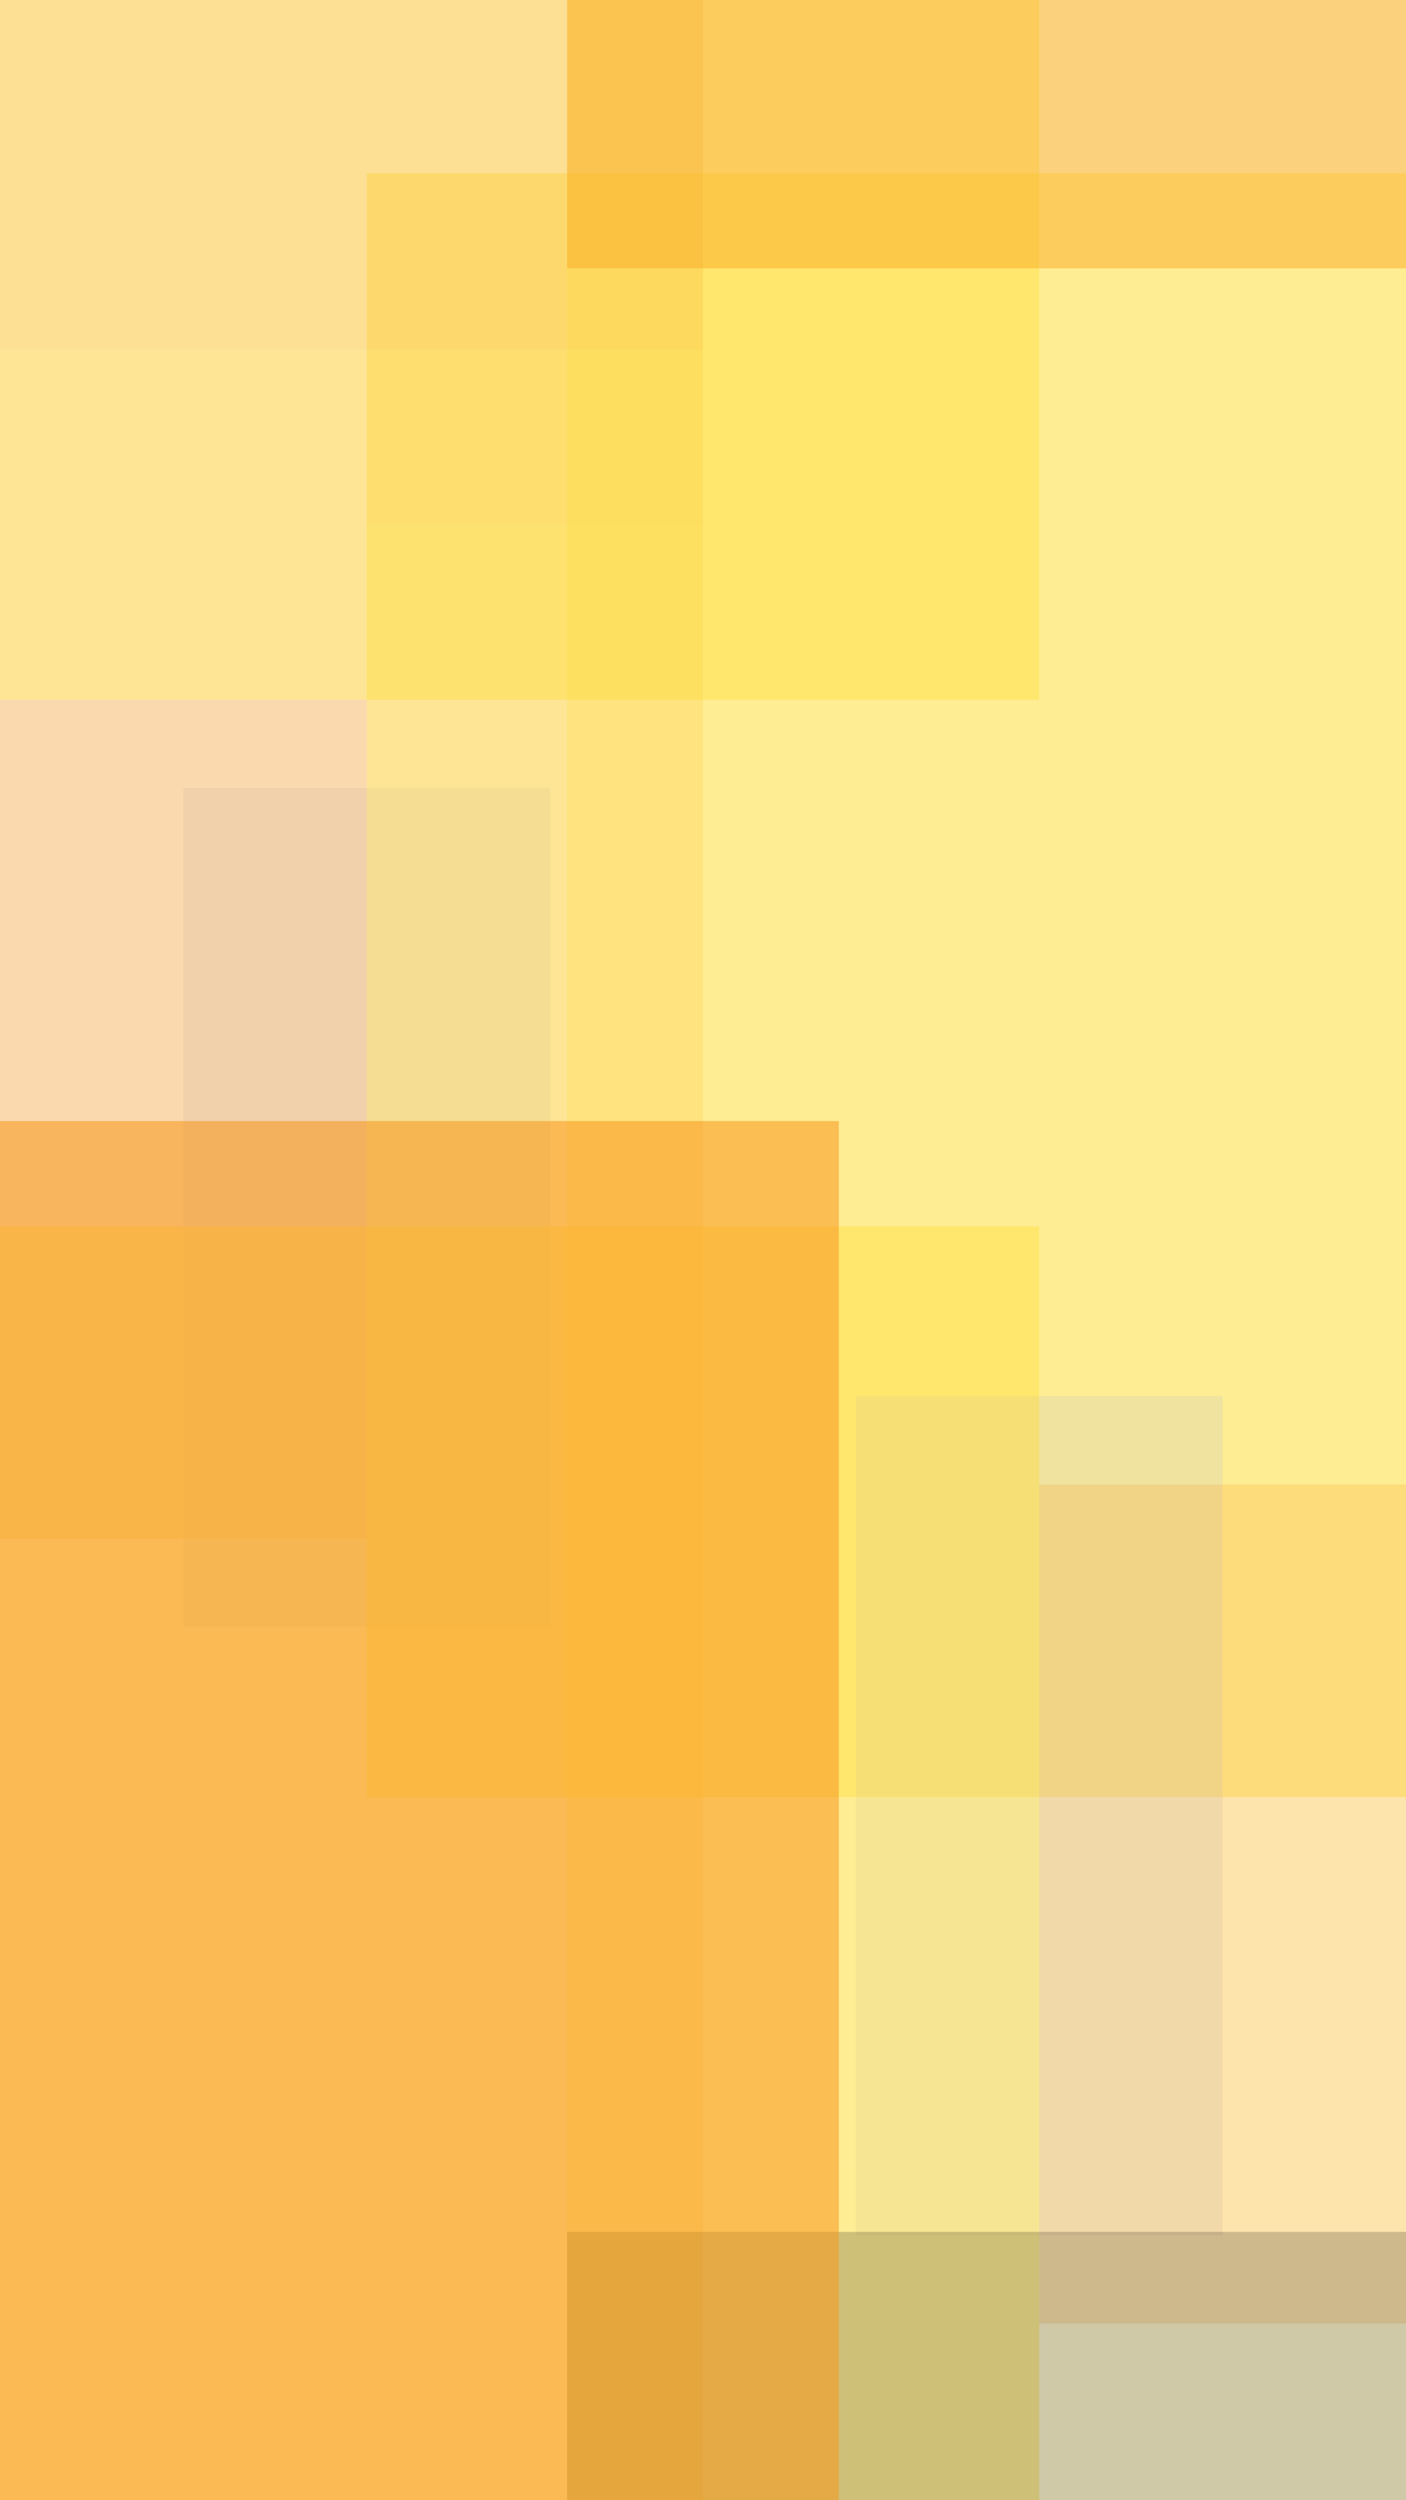 <svg width="414" height="736" viewBox="0 0 414 736" fill="none" xmlns="http://www.w3.org/2000/svg">
<g clip-path="url(#clip0)">
<path d="M306 0H0V103H306V0Z" fill="#FFDB2F" fill-opacity="0.37"/>
<path d="M414 51H108V154H414V51Z" fill="#FFDB2F" fill-opacity="0.37"/>
<path d="M414 0H167V79H414V0Z" fill="#F7971E" fill-opacity="0.47"/>
<path d="M207 0H0V736H207V0Z" fill="#F7971E" fill-opacity="0.2"/>
<path d="M414 0H167V736H414V0Z" fill="#FFDB2F" fill-opacity="0.23"/>
<path d="M54 232L54 479H162V232H54Z" fill="#C4C4C4" fill-opacity="0.25"/>
<path d="M0 206L0 453H108L108 206H0Z" fill="#F7971E" fill-opacity="0.2"/>
<path d="M108 257L414 257V154L108 154V257Z" fill="#FFDB2F" fill-opacity="0.37"/>
<path d="M108 529H414L414 257L108 257L108 529Z" fill="#FFDB2F" fill-opacity="0.37"/>
<path d="M0 206L306 206V103L0 103V206Z" fill="#FFDB2F" fill-opacity="0.37"/>
<path d="M360 658V411H252V658H360Z" fill="#C4C4C4" fill-opacity="0.25"/>
<path d="M414 684V437H306V684H414Z" fill="#F7971E" fill-opacity="0.2"/>
<path d="M306 637H0V736H306V637Z" fill="#FFDB2F" fill-opacity="0.37"/>
<path d="M306 361H0V637H306V361Z" fill="#FFDB2F" fill-opacity="0.37"/>
<path d="M414 657H167V736H414V657Z" fill="black" fill-opacity="0.19"/>
<path d="M247 330H0V888H247V330Z" fill="#F7971E" fill-opacity="0.55"/>
</g>
<defs>
<clipPath id="clip0">
<rect width="414" height="736" fill="white"/>
</clipPath>
</defs>
</svg>
